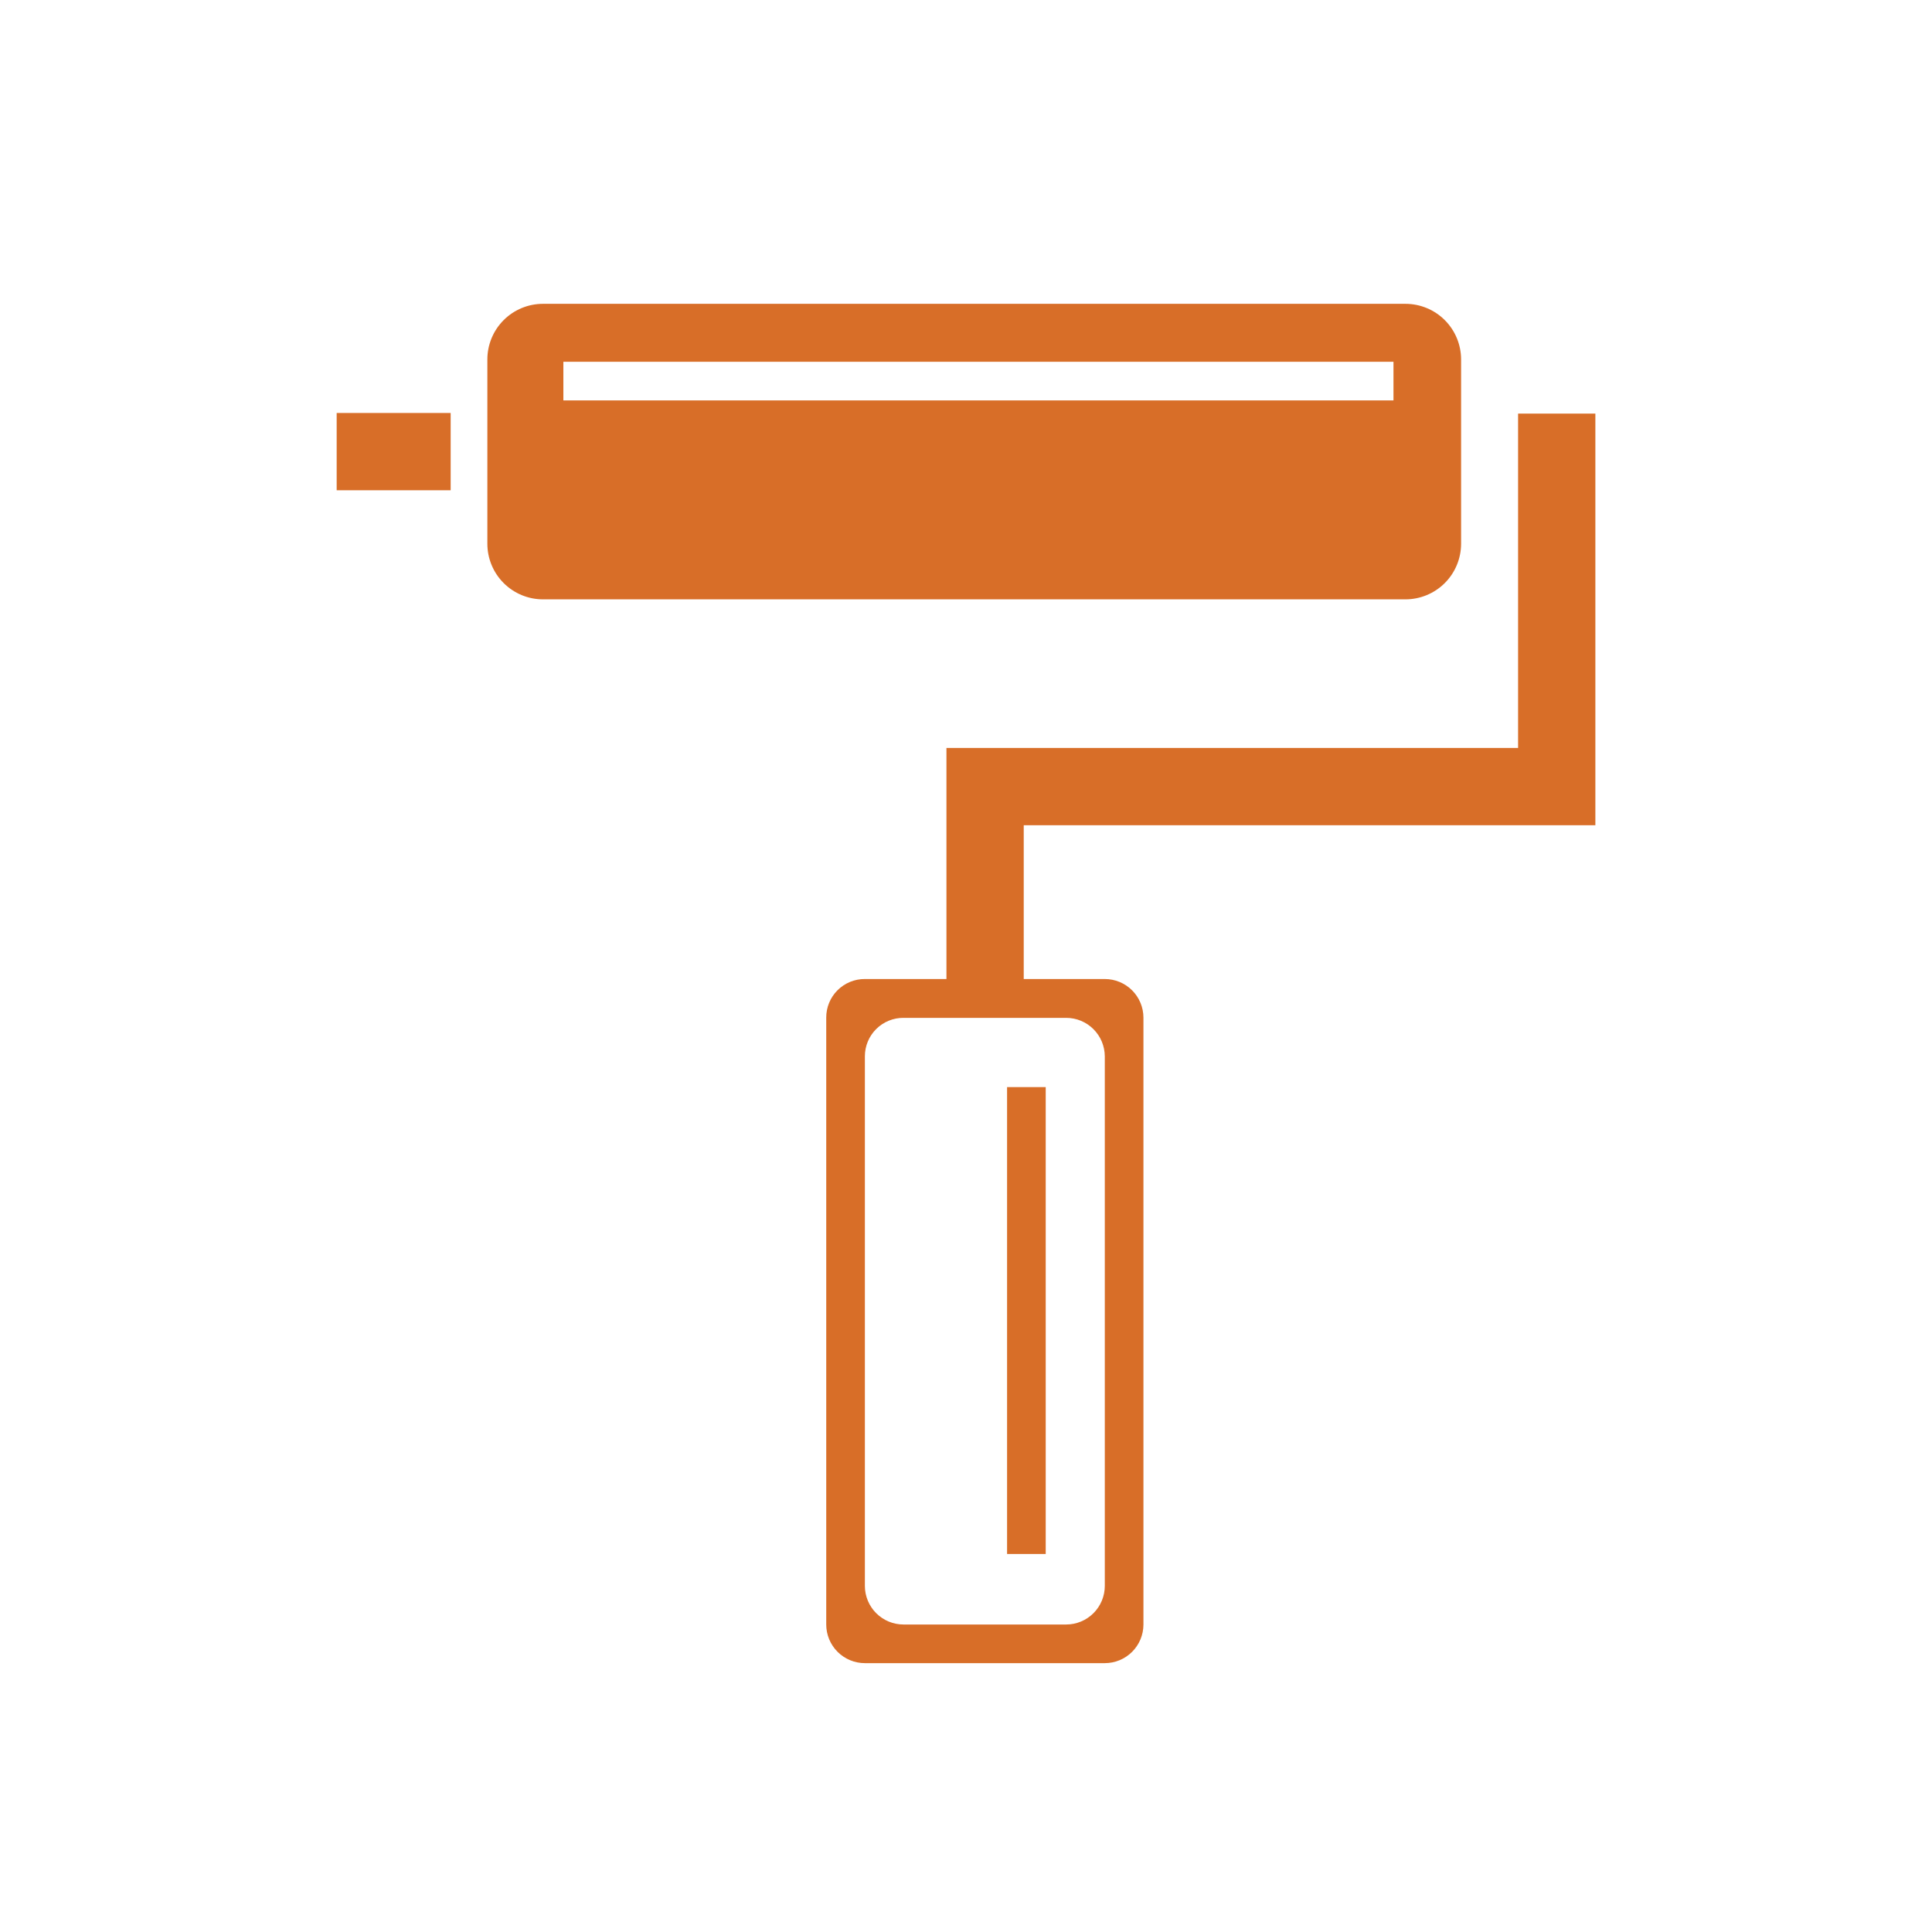 <?xml version="1.0" encoding="UTF-8"?> <svg xmlns="http://www.w3.org/2000/svg" width="500" height="500" viewBox="0 0 500 500" fill="none"><path d="M264.94 258.42H244.94V193.57H392.88V107.04H412.88V213.57H264.94V258.42Z" fill="#D86E28"></path><path d="M116.63 106.88H87.13V126.88H116.63V106.88Z" fill="#D86E28"></path><path d="M285.92 430.42H223.83C221.178 430.42 218.634 429.366 216.759 427.491C214.884 425.616 213.83 423.072 213.83 420.42V263.37C213.822 262.055 214.075 260.751 214.575 259.534C215.075 258.317 215.811 257.211 216.741 256.281C217.671 255.351 218.777 254.615 219.994 254.115C221.211 253.615 222.515 253.362 223.83 253.37H285.92C288.572 253.37 291.116 254.424 292.991 256.299C294.866 258.174 295.92 260.718 295.92 263.37V420.46C295.909 423.105 294.851 425.639 292.977 427.505C291.103 429.372 288.565 430.42 285.92 430.42V430.42ZM233.83 420.42H275.92C278.572 420.42 281.116 419.366 282.991 417.491C284.866 415.616 285.92 413.072 285.92 410.42V273.37C285.907 270.727 284.847 268.196 282.973 266.331C281.1 264.467 278.564 263.42 275.92 263.42H233.83C232.519 263.412 231.219 263.664 230.005 264.16C228.792 264.657 227.689 265.389 226.759 266.314C225.829 267.239 225.092 268.338 224.589 269.549C224.087 270.76 223.829 272.059 223.83 273.37V410.46C223.841 413.105 224.899 415.639 226.773 417.505C228.647 419.372 231.185 420.42 233.83 420.42V420.42Z" fill="#D86E28"></path><path d="M270.63 281.34H260.63V402.17H270.63V281.34Z" fill="#D86E28"></path><path d="M363.73 78.63H140.52C136.707 78.63 133.05 80.143 130.352 82.838C127.654 85.532 126.135 89.187 126.13 93V140.72C126.13 142.61 126.502 144.481 127.225 146.227C127.949 147.973 129.008 149.559 130.345 150.895C131.681 152.231 133.267 153.291 135.013 154.015C136.759 154.738 138.63 155.11 140.52 155.11H363.73C367.547 155.11 371.209 153.594 373.909 150.896C376.609 148.197 378.127 144.537 378.13 140.72V93C378.122 89.186 376.601 85.531 373.902 82.837C371.202 80.143 367.544 78.63 363.73 78.63V78.63ZM360.63 103.63H145.8V93.63H360.63V103.63Z" fill="#D86E28"></path></svg> 